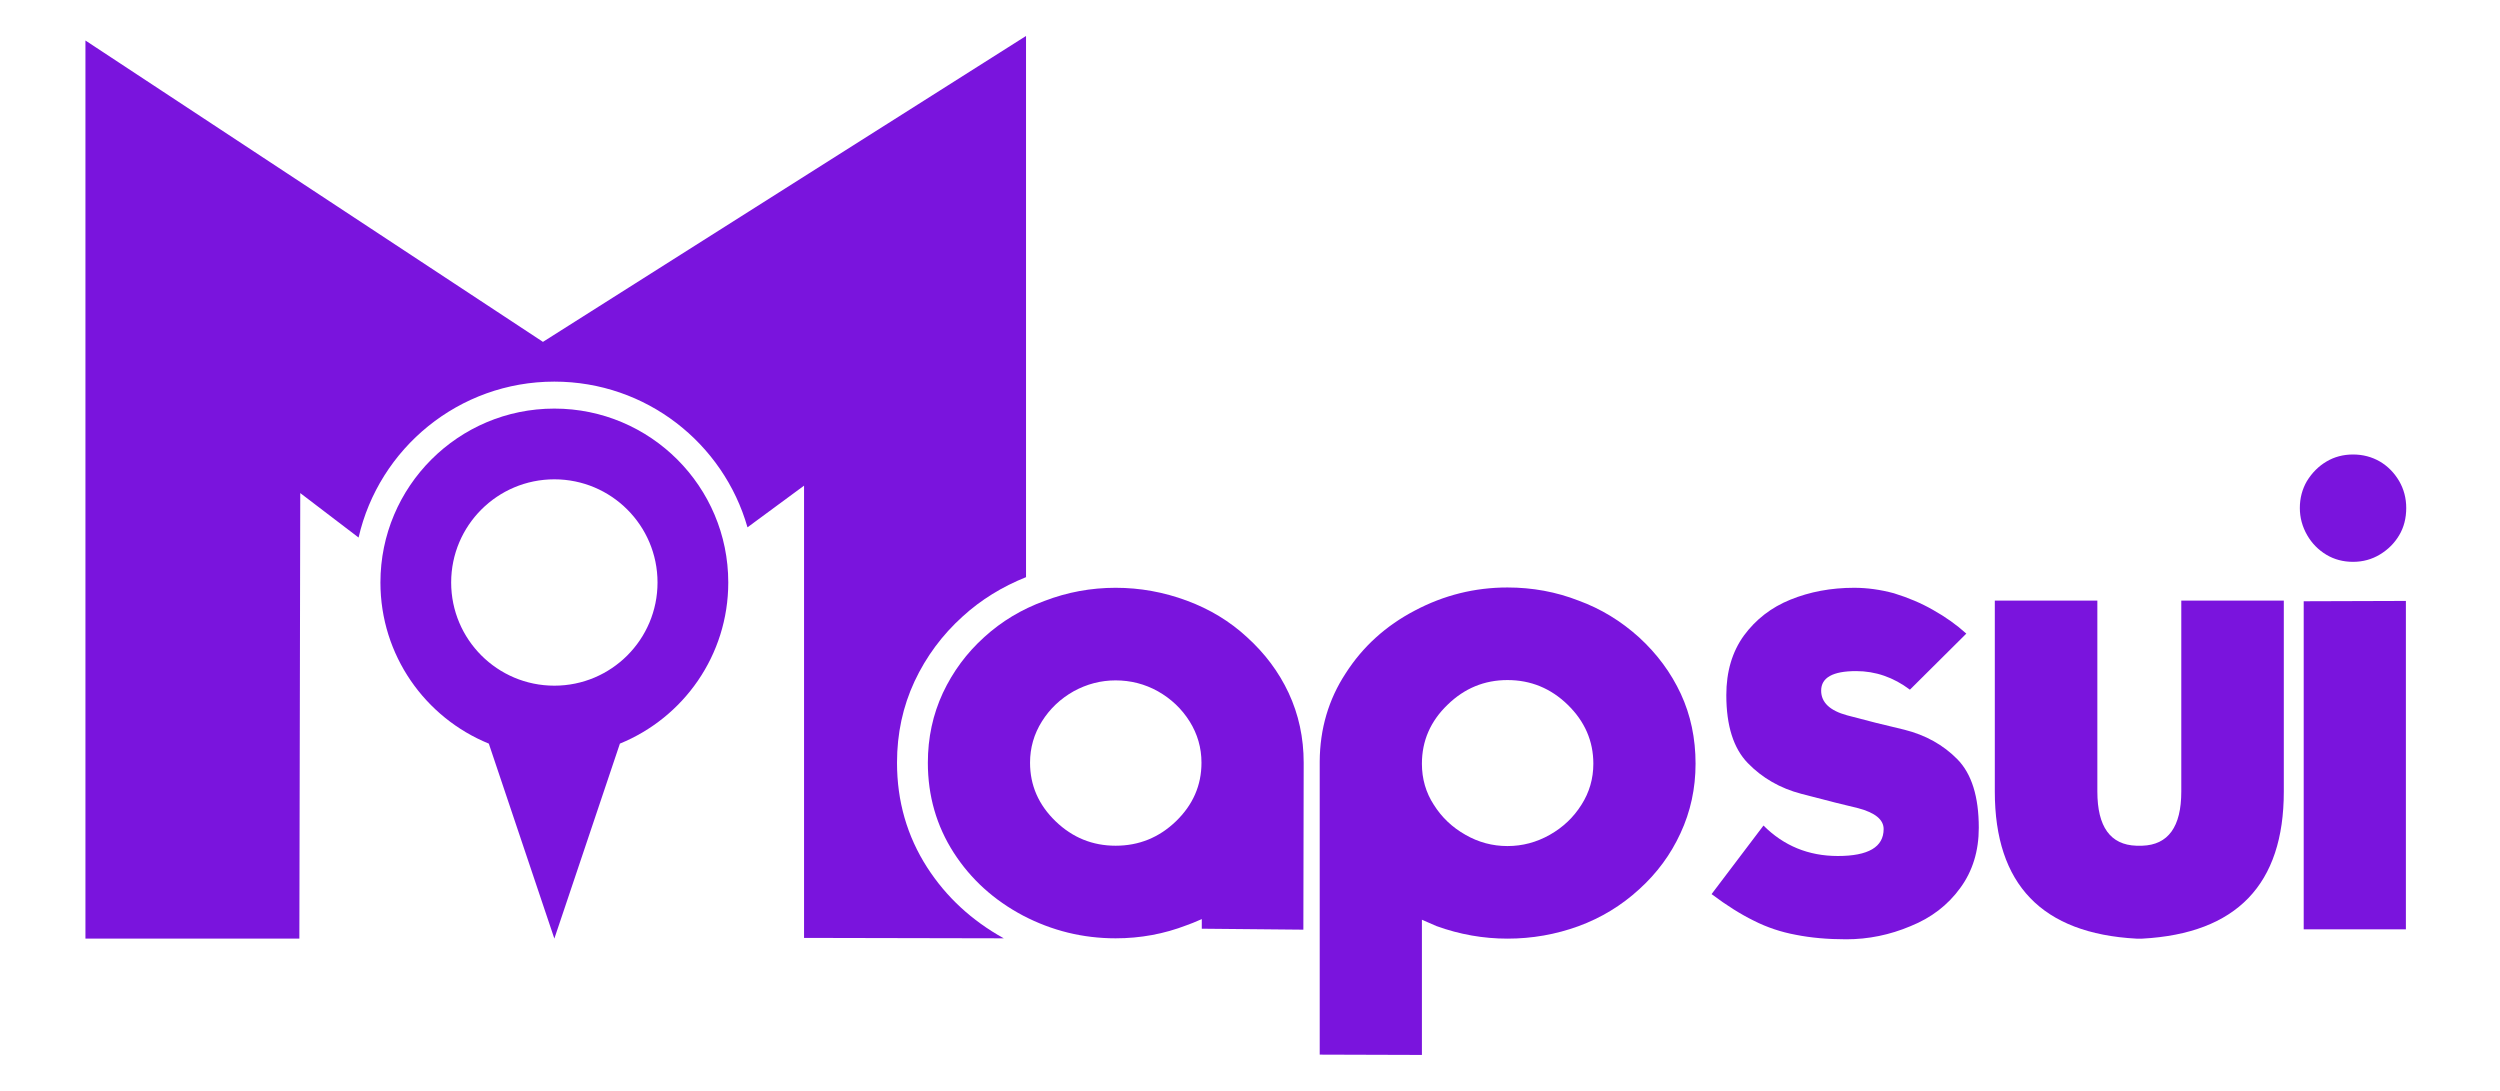 <?xml version="1.0" encoding="utf-8"?>
<!-- Generator: Adobe Illustrator 16.0.0, SVG Export Plug-In . SVG Version: 6.00 Build 0)  -->
<!DOCTYPE svg PUBLIC "-//W3C//DTD SVG 1.1//EN" "http://www.w3.org/Graphics/SVG/1.1/DTD/svg11.dtd">
<svg version="1.1" id="Layer_1" xmlns="http://www.w3.org/2000/svg" xmlns:xlink="http://www.w3.org/1999/xlink" x="0px" y="0px"
	 width="1650.165px" height="720.072px" viewBox="0 0 1650.165 720.072" enable-background="new 0 0 1650.165 720.072"
	 xml:space="preserve">
<g>
	<path fill="#7A14DD" d="M365.907,269.697c-63.401,0-114.8,51.399-114.8,114.782c0,48.096,29.573,89.26,71.537,106.352
		l43.264,128.691l43.268-128.691c41.951-17.092,71.532-58.256,71.532-106.352C480.707,321.096,429.303,269.697,365.907,269.697z
		 M365.907,452.592c-37.618,0-68.11-30.506-68.11-68.113c0-37.6,30.492-68.096,68.11-68.096s68.102,30.497,68.102,68.096
		C434.008,422.086,403.525,452.592,365.907,452.592z"/>
	<path fill="#7A14DD" d="M793.259,606.666c-4.508,1.975-7.819,3.318-9.932,4.02c-14.945,5.783-30.608,8.666-46.955,8.666
		c-21.566,0-41.951-4.996-61.122-15.014c-19.179-10.154-34.406-23.969-45.689-41.445c-11.42-17.777-17.117-37.58-17.117-59.428
		c0-16.502,3.311-31.873,9.932-46.107c6.621-14.098,15.723-26.375,27.28-36.803c11.429-10.428,24.671-18.391,39.77-23.9
		c15.073-5.785,30.736-8.676,46.947-8.676c16.073,0,31.72,2.822,46.955,8.471c15.227,5.629,28.469,13.678,39.752,24.105
		c11.848,10.719,21.019,22.979,27.494,36.803c6.638,14.234,9.949,29.605,9.949,46.107l-0.214,110.182l-67.049-0.635V606.666z
		 M687.732,476.176c-5.227,8.324-7.836,17.408-7.836,27.289c0,14.936,5.646,27.844,16.929,38.699
		c11.129,10.711,24.312,16.066,39.547,16.066c15.372,0,28.614-5.355,39.761-16.066c11.274-10.855,16.92-23.764,16.92-38.699
		c0-9.881-2.618-18.965-7.827-27.289c-5.218-8.314-12.199-14.936-20.933-19.881c-8.606-4.789-17.921-7.193-27.921-7.193
		c-9.735,0-18.965,2.404-27.699,7.193C699.922,461.24,692.941,467.861,687.732,476.176z"/>
	<path fill="#7A14DD" d="M612.017,572.602c-13.302-20.686-19.932-43.738-19.932-69.172c0-19.213,3.85-37.1,11.566-53.67
		c7.699-16.424,18.306-30.709,31.762-42.857c12.13-11.078,26.134-19.646,41.831-25.947V23.74L358.383,225.654L56.396,26.743v592.779
		h141.203l0.59-294.059l38.495,29.35c13.49-58.935,66.202-102.917,129.223-102.917c60.6,0,111.652,40.672,127.478,96.181
		l37.34-27.515v298.517l131.824,0.273C641.487,607.674,624.609,592.131,612.017,572.602z"/>
	<path fill="#7A14DD" d="M871.096,502.609c0.137-21.566,5.851-40.949,17.125-58.162c11.283-17.613,26.511-31.428,45.689-41.445
		c19.17-10.154,39.556-15.225,61.121-15.225c16.493,0,32.139,2.891,46.955,8.672c14.654,5.355,27.981,13.457,39.975,24.313
		c11.831,10.855,21.001,23.275,27.494,37.229c6.474,13.951,9.725,29.332,9.725,46.1c0,16.355-3.319,31.66-9.947,45.895
		c-6.484,14.105-15.586,26.441-27.271,37.006c-11.711,10.727-25.038,18.828-39.975,24.328c-15.09,5.5-30.753,8.246-46.955,8.246
		c-15.937,0-31.515-2.746-46.741-8.246l-4.867-2.113l-4.868-2.111v89.238l-67.459-0.205V502.609z M938.555,504.09
		c0,10.018,2.609,19.033,7.828,27.074c5.218,8.324,12.198,14.953,20.94,19.881c8.598,4.936,17.828,7.408,27.708,7.408
		c9.872,0,19.171-2.473,27.913-7.408c8.742-4.928,15.715-11.557,20.941-19.881c5.209-8.17,7.827-17.203,7.827-27.074
		c0-14.938-5.646-27.914-16.921-38.906c-11.146-10.855-24.389-16.295-39.761-16.295c-15.235,0-28.418,5.439-39.547,16.295
		C944.202,476.039,938.555,489.008,938.555,504.09z"/>
	<path fill="#7A14DD" d="M1164.013,544.91c13.396,13.396,29.744,20.104,49.068,20.104c20.163,0,30.239-5.928,30.239-17.785
		c0-6.184-5.568-10.777-16.706-13.746c-7.896-1.822-20.445-4.996-37.648-9.514c-13.961-3.668-25.731-10.418-35.321-20.299
		c-9.443-9.727-14.166-24.67-14.166-44.834c0-15.518,3.875-28.623,11.626-39.342c7.904-10.709,18.127-18.613,30.667-23.678
		c12.832-5.217,26.861-7.838,42.088-7.838c8.605,0,17.349,1.211,26.228,3.604c9.59,2.951,18.195,6.621,25.81,10.992
		c8.306,4.654,15.646,9.881,21.993,15.654l-37.221,37.006c-10.855-8.168-22.703-12.266-35.526-12.266
		c-15.381,0-23.063,4.303-23.063,12.908c0,7.75,5.714,13.182,17.135,16.287c12.549,3.379,25.158,6.553,37.853,9.512
		c13.961,3.525,25.595,10.01,34.894,19.453c9.444,9.598,14.166,24.672,14.166,45.254c0,15.371-4.089,28.639-12.25,39.77
		c-8.195,11.291-19.119,19.666-32.789,25.166c-13.678,5.783-27.844,8.684-42.507,8.684c-12.267,0-23.336-1.002-33.208-2.969
		c-9.88-1.83-19.11-4.936-27.716-9.299c-8.88-4.371-18.179-10.23-27.913-17.563L1164.013,544.91z"/>
	<path fill="#7A14DD" d="M1410.183,558.23h3.815c17.186-0.557,25.8-12.48,25.8-35.74V396.449h67.666V522.49
		c0,61.334-31.146,93.695-93.466,97.074h-3.815c-62.31-3.379-93.474-35.74-93.474-97.074V396.449h67.683V522.49
		C1384.392,545.75,1392.981,557.674,1410.183,558.23z"/>
	<path fill="#7A14DD" d="M1583.616,353.299c-3.114,5.227-7.331,9.448-12.695,12.695c-5.354,3.236-11.274,4.857-17.768,4.857
		c-6.476,0-12.335-1.553-17.545-4.648c-5.372-3.234-9.589-7.537-12.694-12.904c-3.242-5.633-4.867-11.621-4.867-17.977
		c0-6.48,1.557-12.404,4.662-17.759c3.387-5.504,7.673-9.803,12.899-12.904c5.21-3.101,11.069-4.658,17.545-4.658
		c6.493,0,12.413,1.557,17.768,4.658c5.219,3.101,9.453,7.4,12.695,12.904c3.097,5.355,4.653,11.279,4.653,17.759
		C1588.269,342.097,1586.712,348.09,1583.616,353.299z M1588.046,396.654v216.785h-67.451v-216.57L1588.046,396.654z"/>
</g>
</svg>
